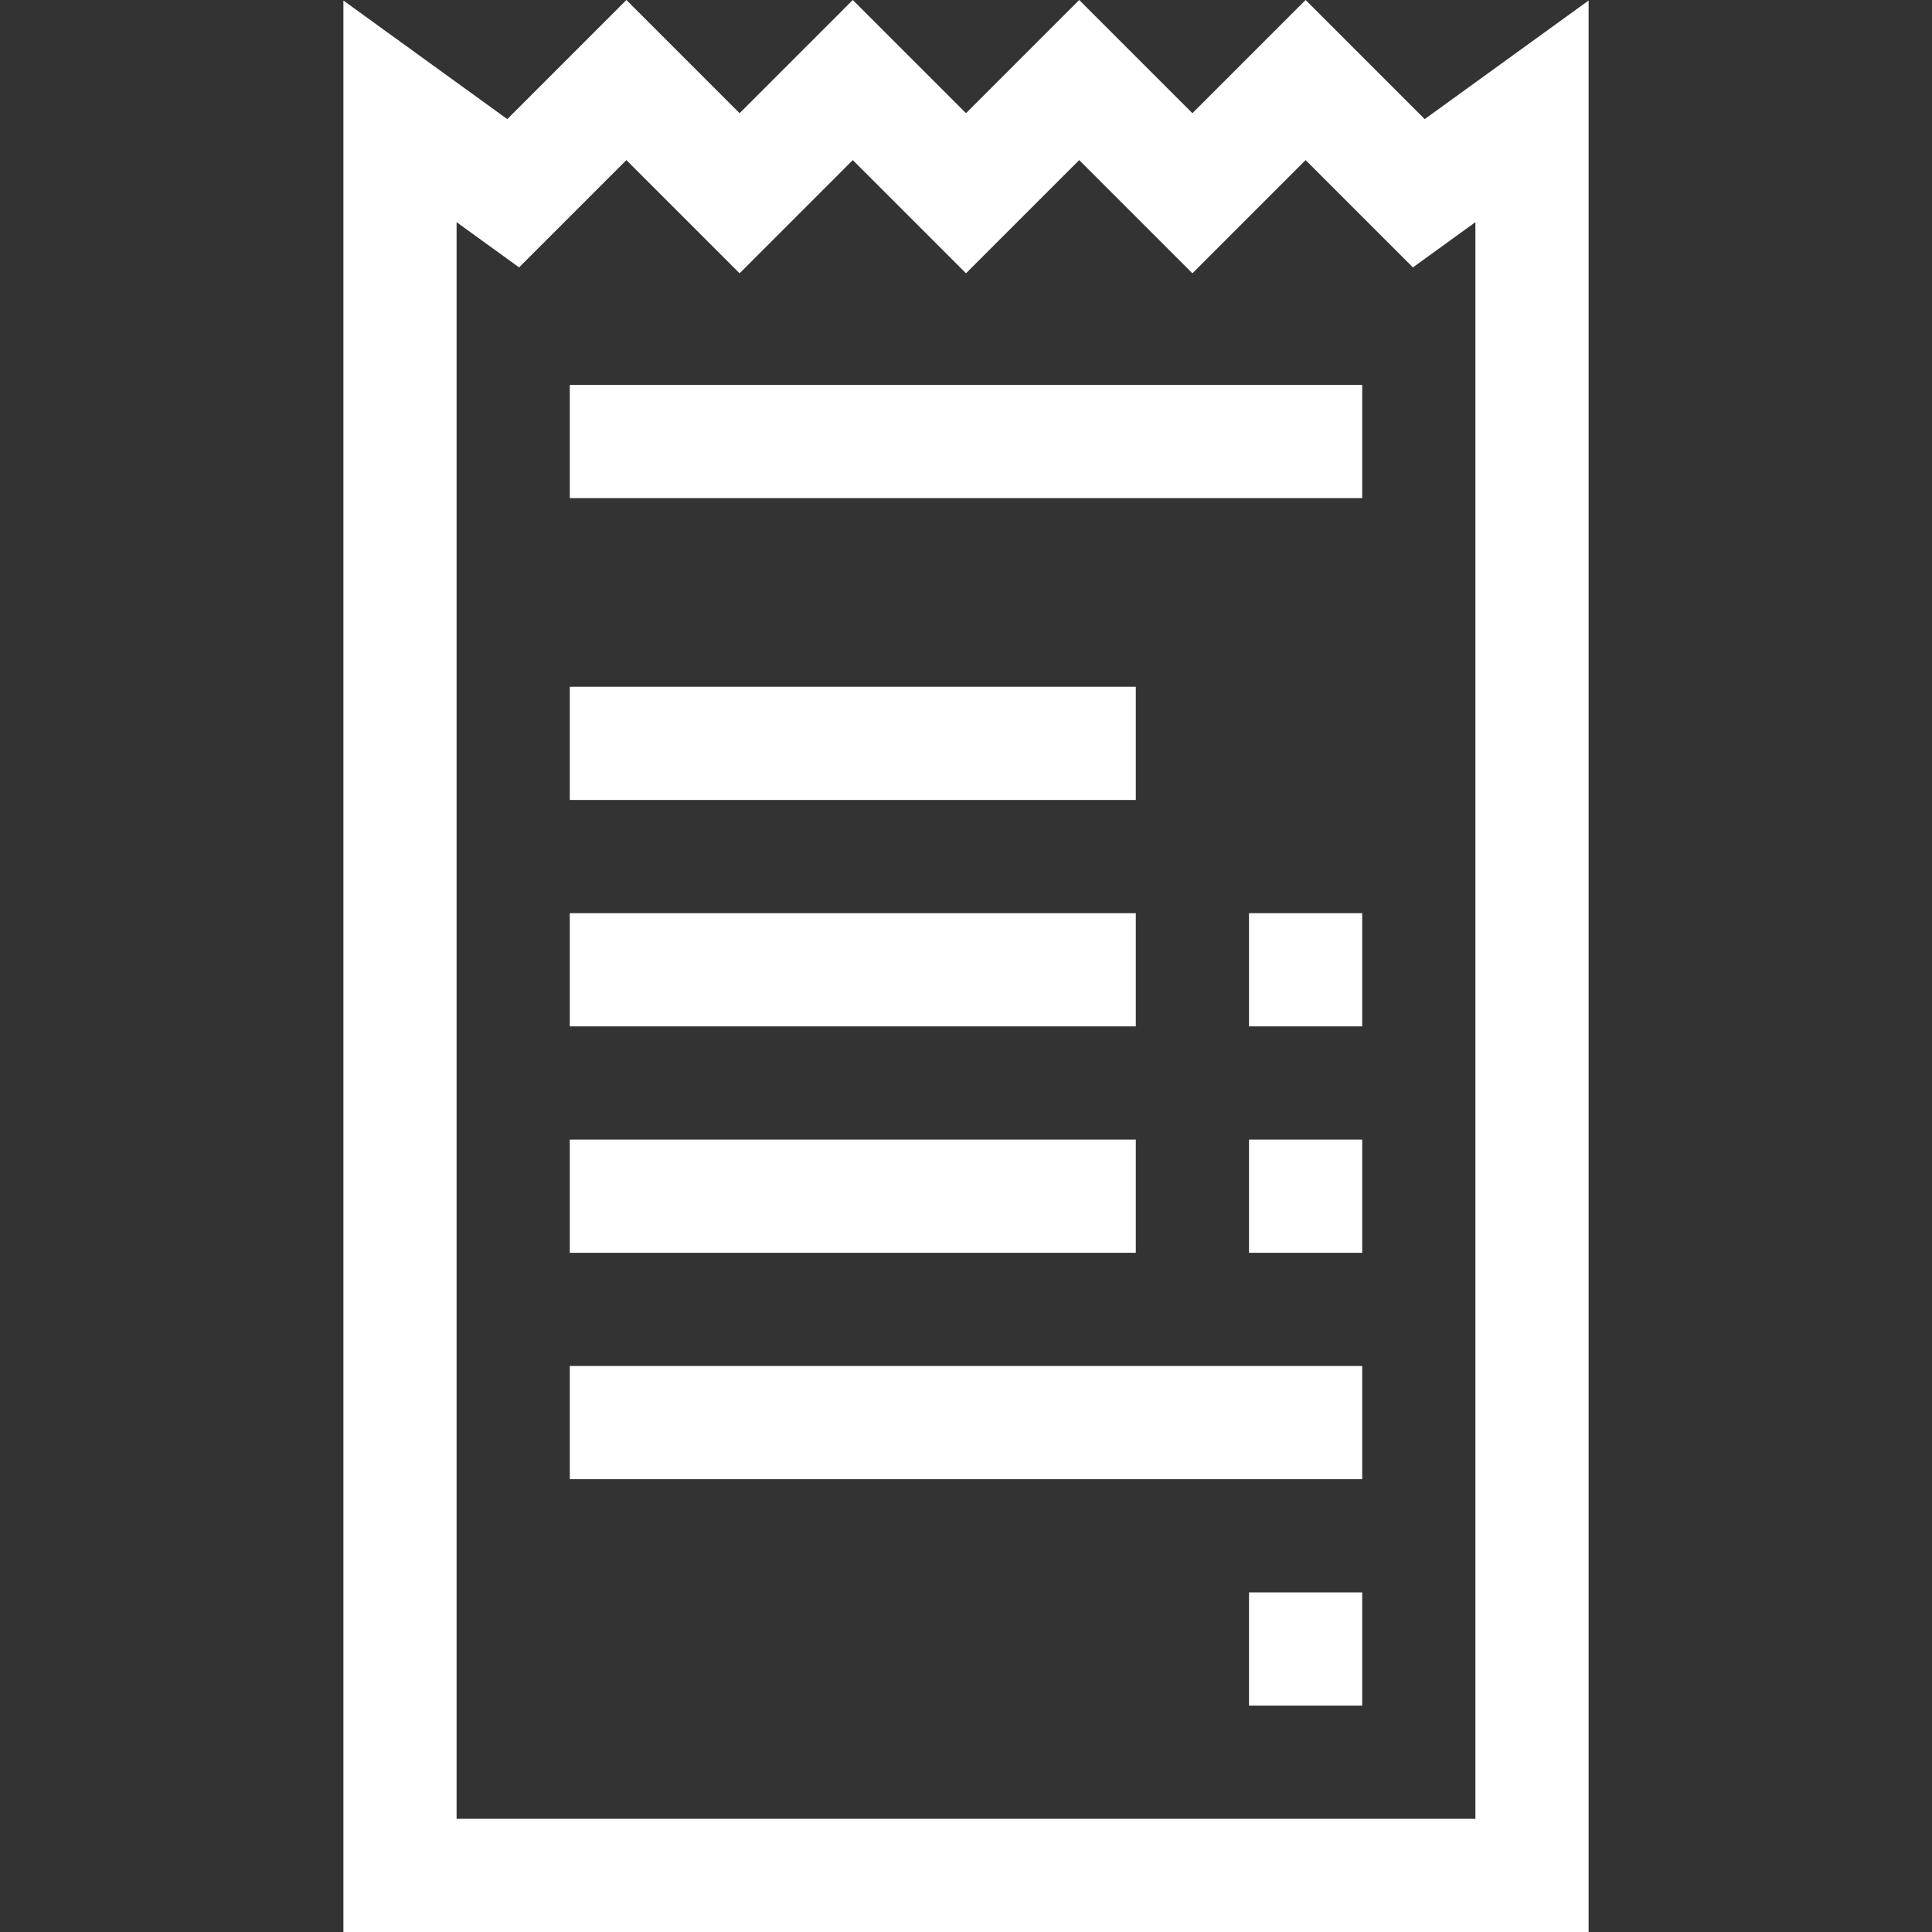 <svg
    xmlns="http://www.w3.org/2000/svg"
    viewBox="0 0 512 512"
    id="vector">
    <rect x="0" y="0" width="512" height="512" fill="#333333" stroke="none"/>
    <path
        id="path"
        d="M 377.565 31.565 L 346 0 L 316 30 L 286 0 L 256 30 L 226 0 L 196 30 L 166 0 L 134.435 31.565 L 91 0.135 L 91 512 L 421 512 L 421 0.135 L 377.565 31.565 Z M 391 482 L 121 482 L 121 58.875 L 137.565 70.862 L 166 42.427 L 196 72.427 L 226 42.427 L 256 72.427 L 286 42.427 L 316 72.427 L 346 42.427 L 374.435 70.862 L 391 58.875 L 391 482 Z"
        fill="#ffffff"/>
    <path
        id="path_1"
        d="M 151 102 L 361 102 L 361 132 L 151 132 Z"
        fill="#ffffff"/>
    <path
        id="path_2"
        d="M 151 182 L 301 182 L 301 212 L 151 212 Z"
        fill="#ffffff"/>
    <path
        id="path_3"
        d="M 331 242 L 361 242 L 361 272 L 331 272 Z"
        fill="#ffffff"/>
    <path
        id="path_4"
        d="M 331 302 L 361 302 L 361 332 L 331 332 Z"
        fill="#ffffff"/>
    <path
        id="path_5"
        d="M 151 242 L 301 242 L 301 272 L 151 272 Z"
        fill="#ffffff"/>
    <path
        id="path_6"
        d="M 151 302 L 301 302 L 301 332 L 151 332 Z"
        fill="#ffffff"/>
    <path
        id="path_7"
        d="M 331 422 L 361 422 L 361 452 L 331 452 Z"
        fill="#ffffff"/>
    <path
        id="path_8"
        d="M 151 362 L 361 362 L 361 392 L 151 392 Z"
        fill="#ffffff"/>
</svg>
